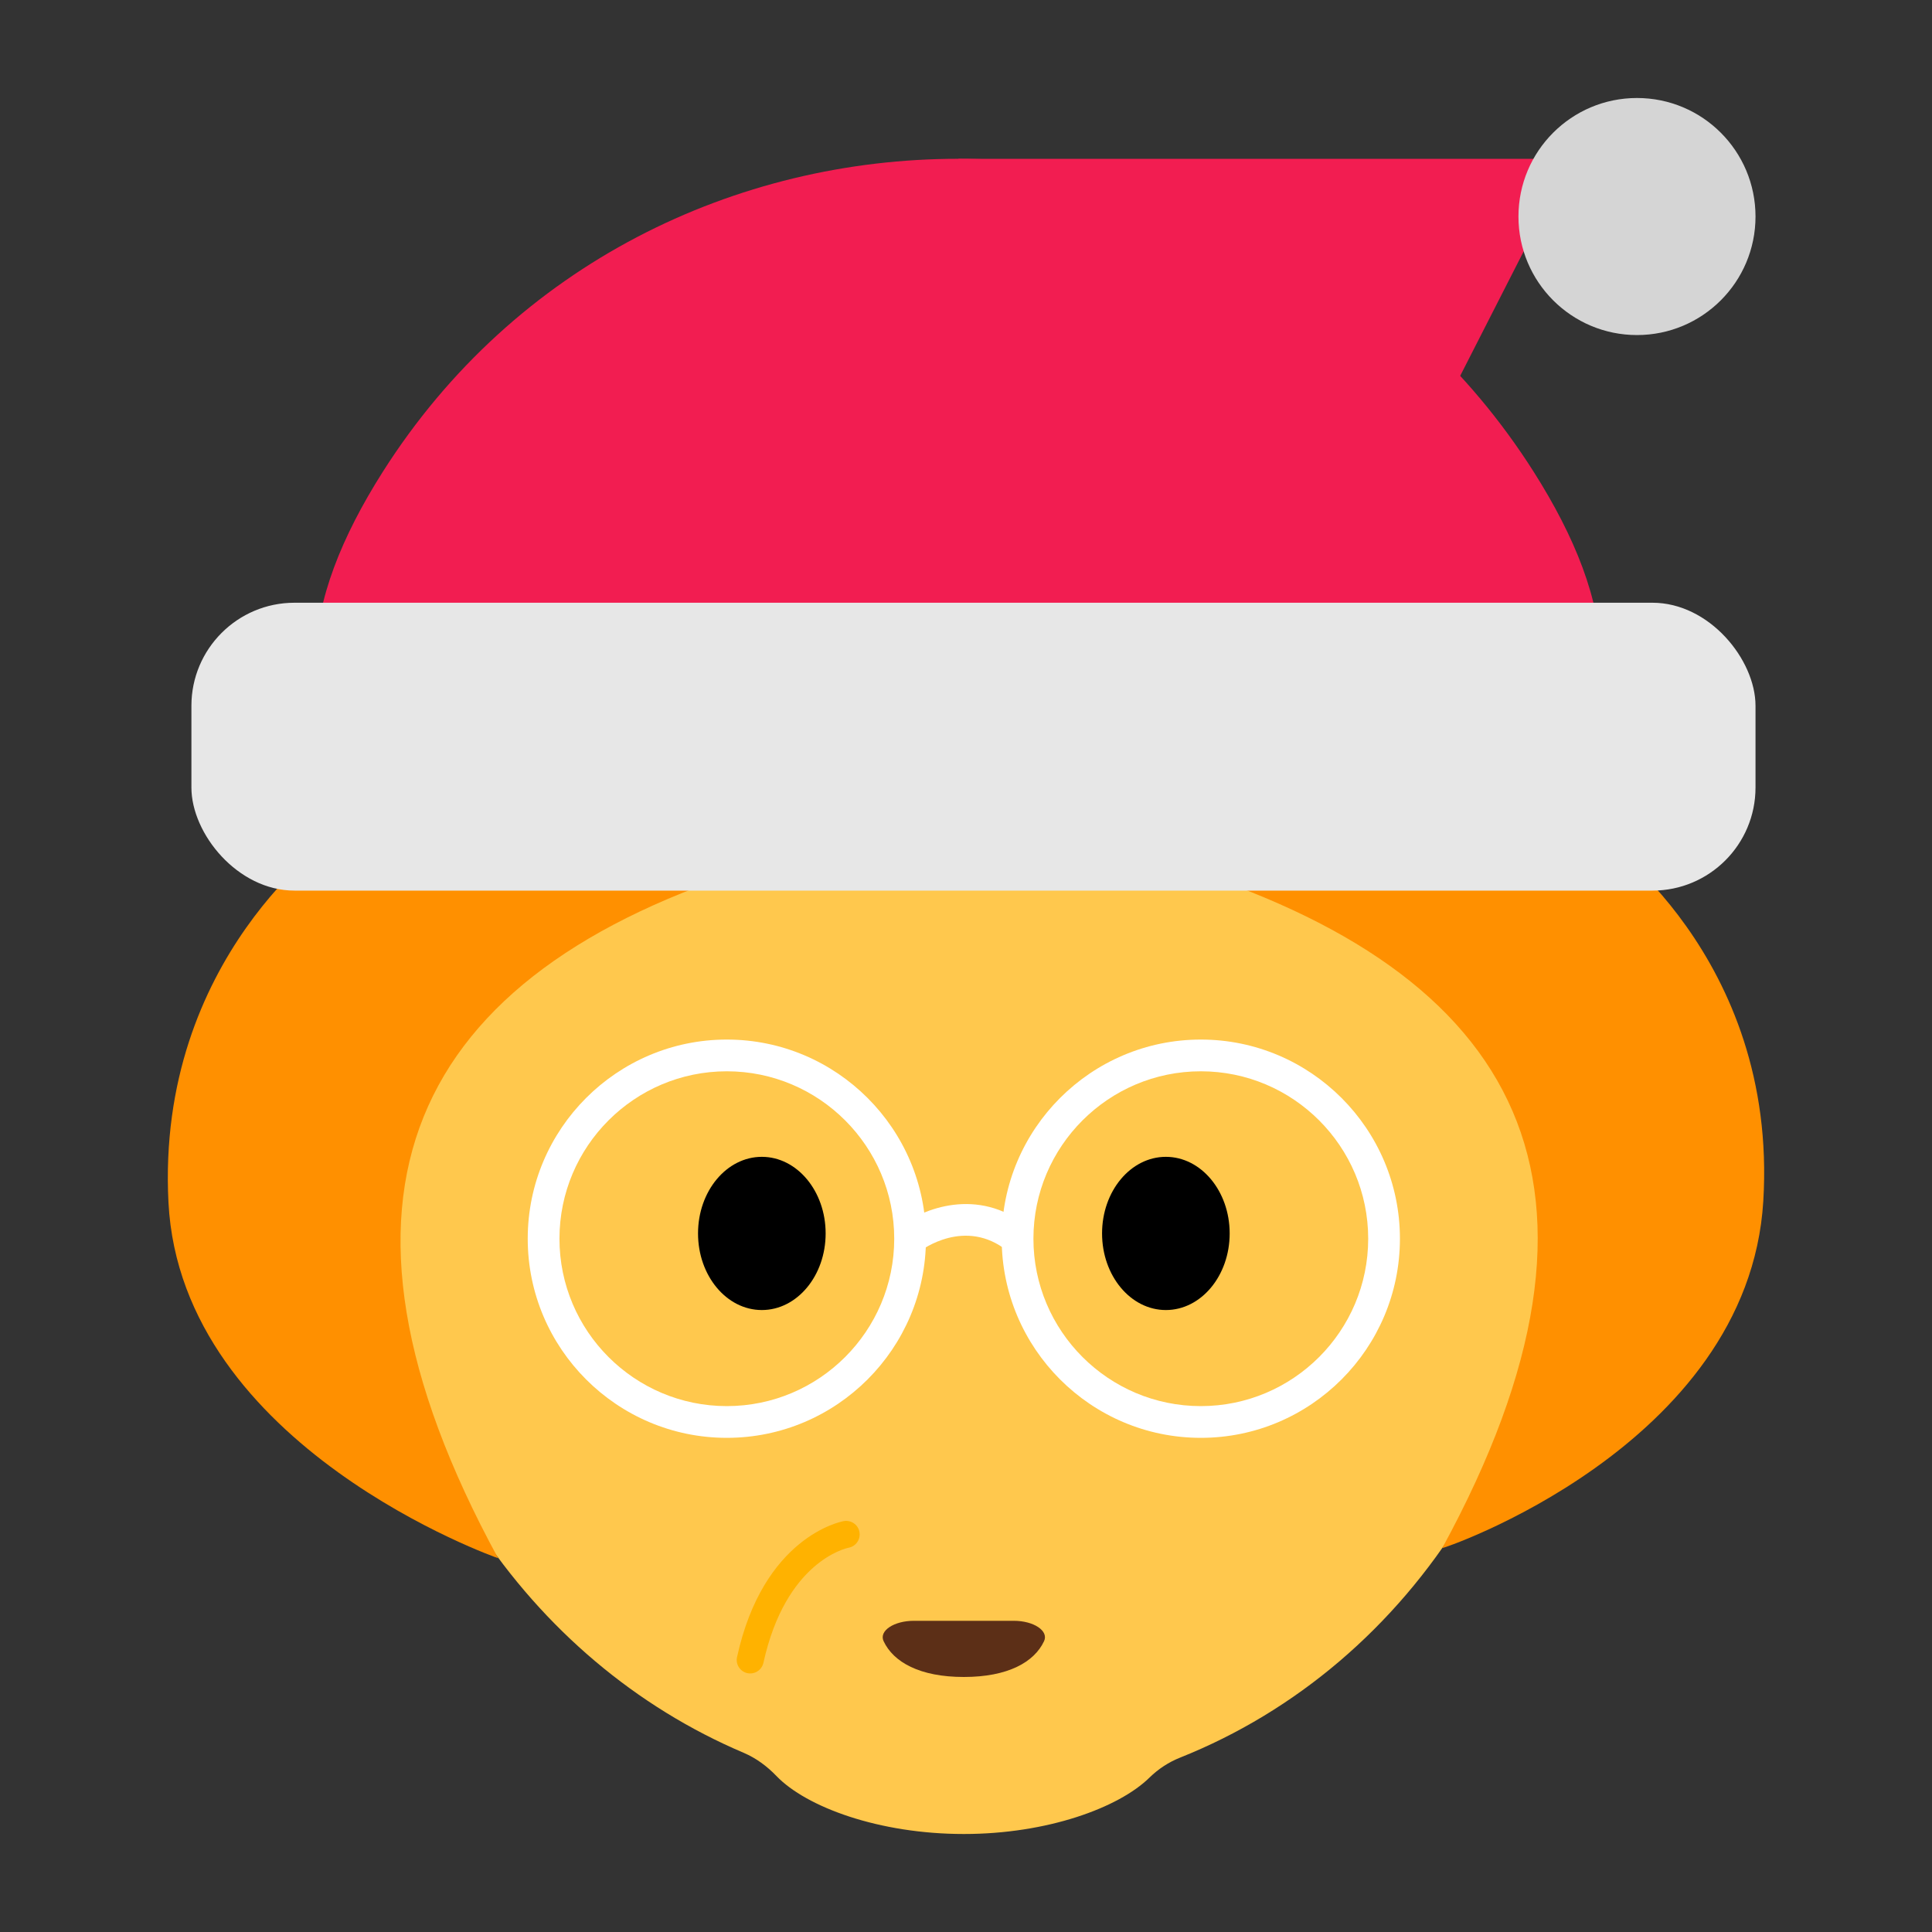 <?xml version="1.0" encoding="UTF-8"?><svg id="Layer_1" xmlns="http://www.w3.org/2000/svg" viewBox="0 0 40 40"><rect x="0" y="0" width="40" height="40" fill="#333333" stroke="none"/><g><g><path d="M32.365,23.17c-.266-7.882-6.038-14.083-12.891-13.852-6.854,.231-12.194,6.808-11.928,14.69,.197,5.834,3.412,10.397,7.849,12.281,.26,.111,.485,.278,.681,.482,.619,.643,2.123,1.2,3.88,1.2,1.726,0,3.204-.542,3.842-1.167,.184-.18,.397-.32,.636-.415,4.814-1.922,8.142-6.957,7.931-13.219Z" style="fill:#ffc84d;"/><ellipse cx="15.773" cy="25.537" rx="1.321" ry="1.586"/><ellipse cx="24.138" cy="25.537" rx="1.321" ry="1.586"/><ellipse cx="20.154" cy="9.678" rx="5.674" ry="3.425" style="fill:#ff9000;"/><path d="M10.312,32.261s-6.562-2.291-6.824-7.365c-.262-5.074,3.412-7.568,3.412-7.568,0,0-.481-3.675,4.156-6.693,2.134-1.389,4.111-1.546,5.623-1.31,3.064,.477,4.613,4.078,2.626,6.459-.684,.82-1.797,1.59-3.565,2.134-7.271,2.236-9.504,6.857-5.427,14.343Z" style="fill:#ff9000;"/><path d="M29.863,32.049c-.13,.068,6.334-2.08,6.644-7.18,.308-5.072-3.412-7.568-3.412-7.568,0,0,.481-3.675-4.156-6.693-2.134-1.389-4.111-1.546-5.623-1.31-3.064,.477-4.613,4.078-2.626,6.459,.684,.82,1.797,1.59,3.565,2.134,7.271,2.236,9.684,6.671,5.607,14.157Z" style="fill:#ff9000;"/><path d="M20.991,33.557c.409,0,.726,.207,.625,.422-.204,.434-.749,.741-1.661,.741s-1.457-.307-1.661-.741c-.101-.215,.216-.422,.625-.422h2.072Z" style="fill:#5c2f17;"/><path d="M15.533,34.646c-.02,0-.04-.001-.06-.005-.151-.034-.247-.183-.213-.334,.544-2.486,2.141-2.802,2.209-2.814,.154-.026,.298,.074,.325,.225,.027,.153-.072,.297-.224,.326-.063,.012-1.305,.292-1.764,2.383-.029,.131-.145,.22-.273,.22Z" style="fill:#ffb200;"/><path d="M15.048,29.769c-2.273,0-4.122-1.85-4.122-4.123s1.849-4.123,4.122-4.123c2.274,0,4.123,1.85,4.123,4.123s-1.849,4.123-4.123,4.123Zm0-7.589c-1.911,0-3.465,1.554-3.465,3.466s1.554,3.466,3.465,3.466,3.466-1.554,3.466-3.466-1.555-3.466-3.466-3.466Z" style="fill:#fff;"/><path d="M24.862,29.769c-2.274,0-4.123-1.85-4.123-4.123s1.849-4.123,4.123-4.123c2.273,0,4.122,1.85,4.122,4.123s-1.849,4.123-4.122,4.123Zm0-7.589c-1.911,0-3.466,1.554-3.466,3.466s1.555,3.466,3.466,3.466,3.465-1.554,3.465-3.466-1.554-3.466-3.465-3.466Z" style="fill:#fff;"/><path d="M19.044,25.906l-.403-.519c.461-.36,1.605-.822,2.631,.003l-.41,.513c-.875-.705-1.78-.026-1.818,.004Z" style="fill:#fff;"/></g><g><polygon points="19.84 3.288 32.523 3.288 27.61 12.923 19.84 3.288" style="fill:#f21d51;"/><path d="M6.542,13.624c0-1.197,.532-2.514,1.383-3.855,5.484-8.642,18.345-8.642,23.829,0,.851,1.341,1.383,2.658,1.383,3.855v1.286H6.542v-1.286Z" style="fill:#f21d51;"/><rect x="3.963" y="12.479" width="32.383" height="5.96" rx="2.134" ry="2.134" style="fill:#e7e7e7;"/><circle cx="33.892" cy="4.483" r="2.454" style="fill:#d5d5d5;"/></g></g><rect x="0" y="0" width="40" height="40" transform="translate(40 40) rotate(-180)" style="fill:none;"/></svg>